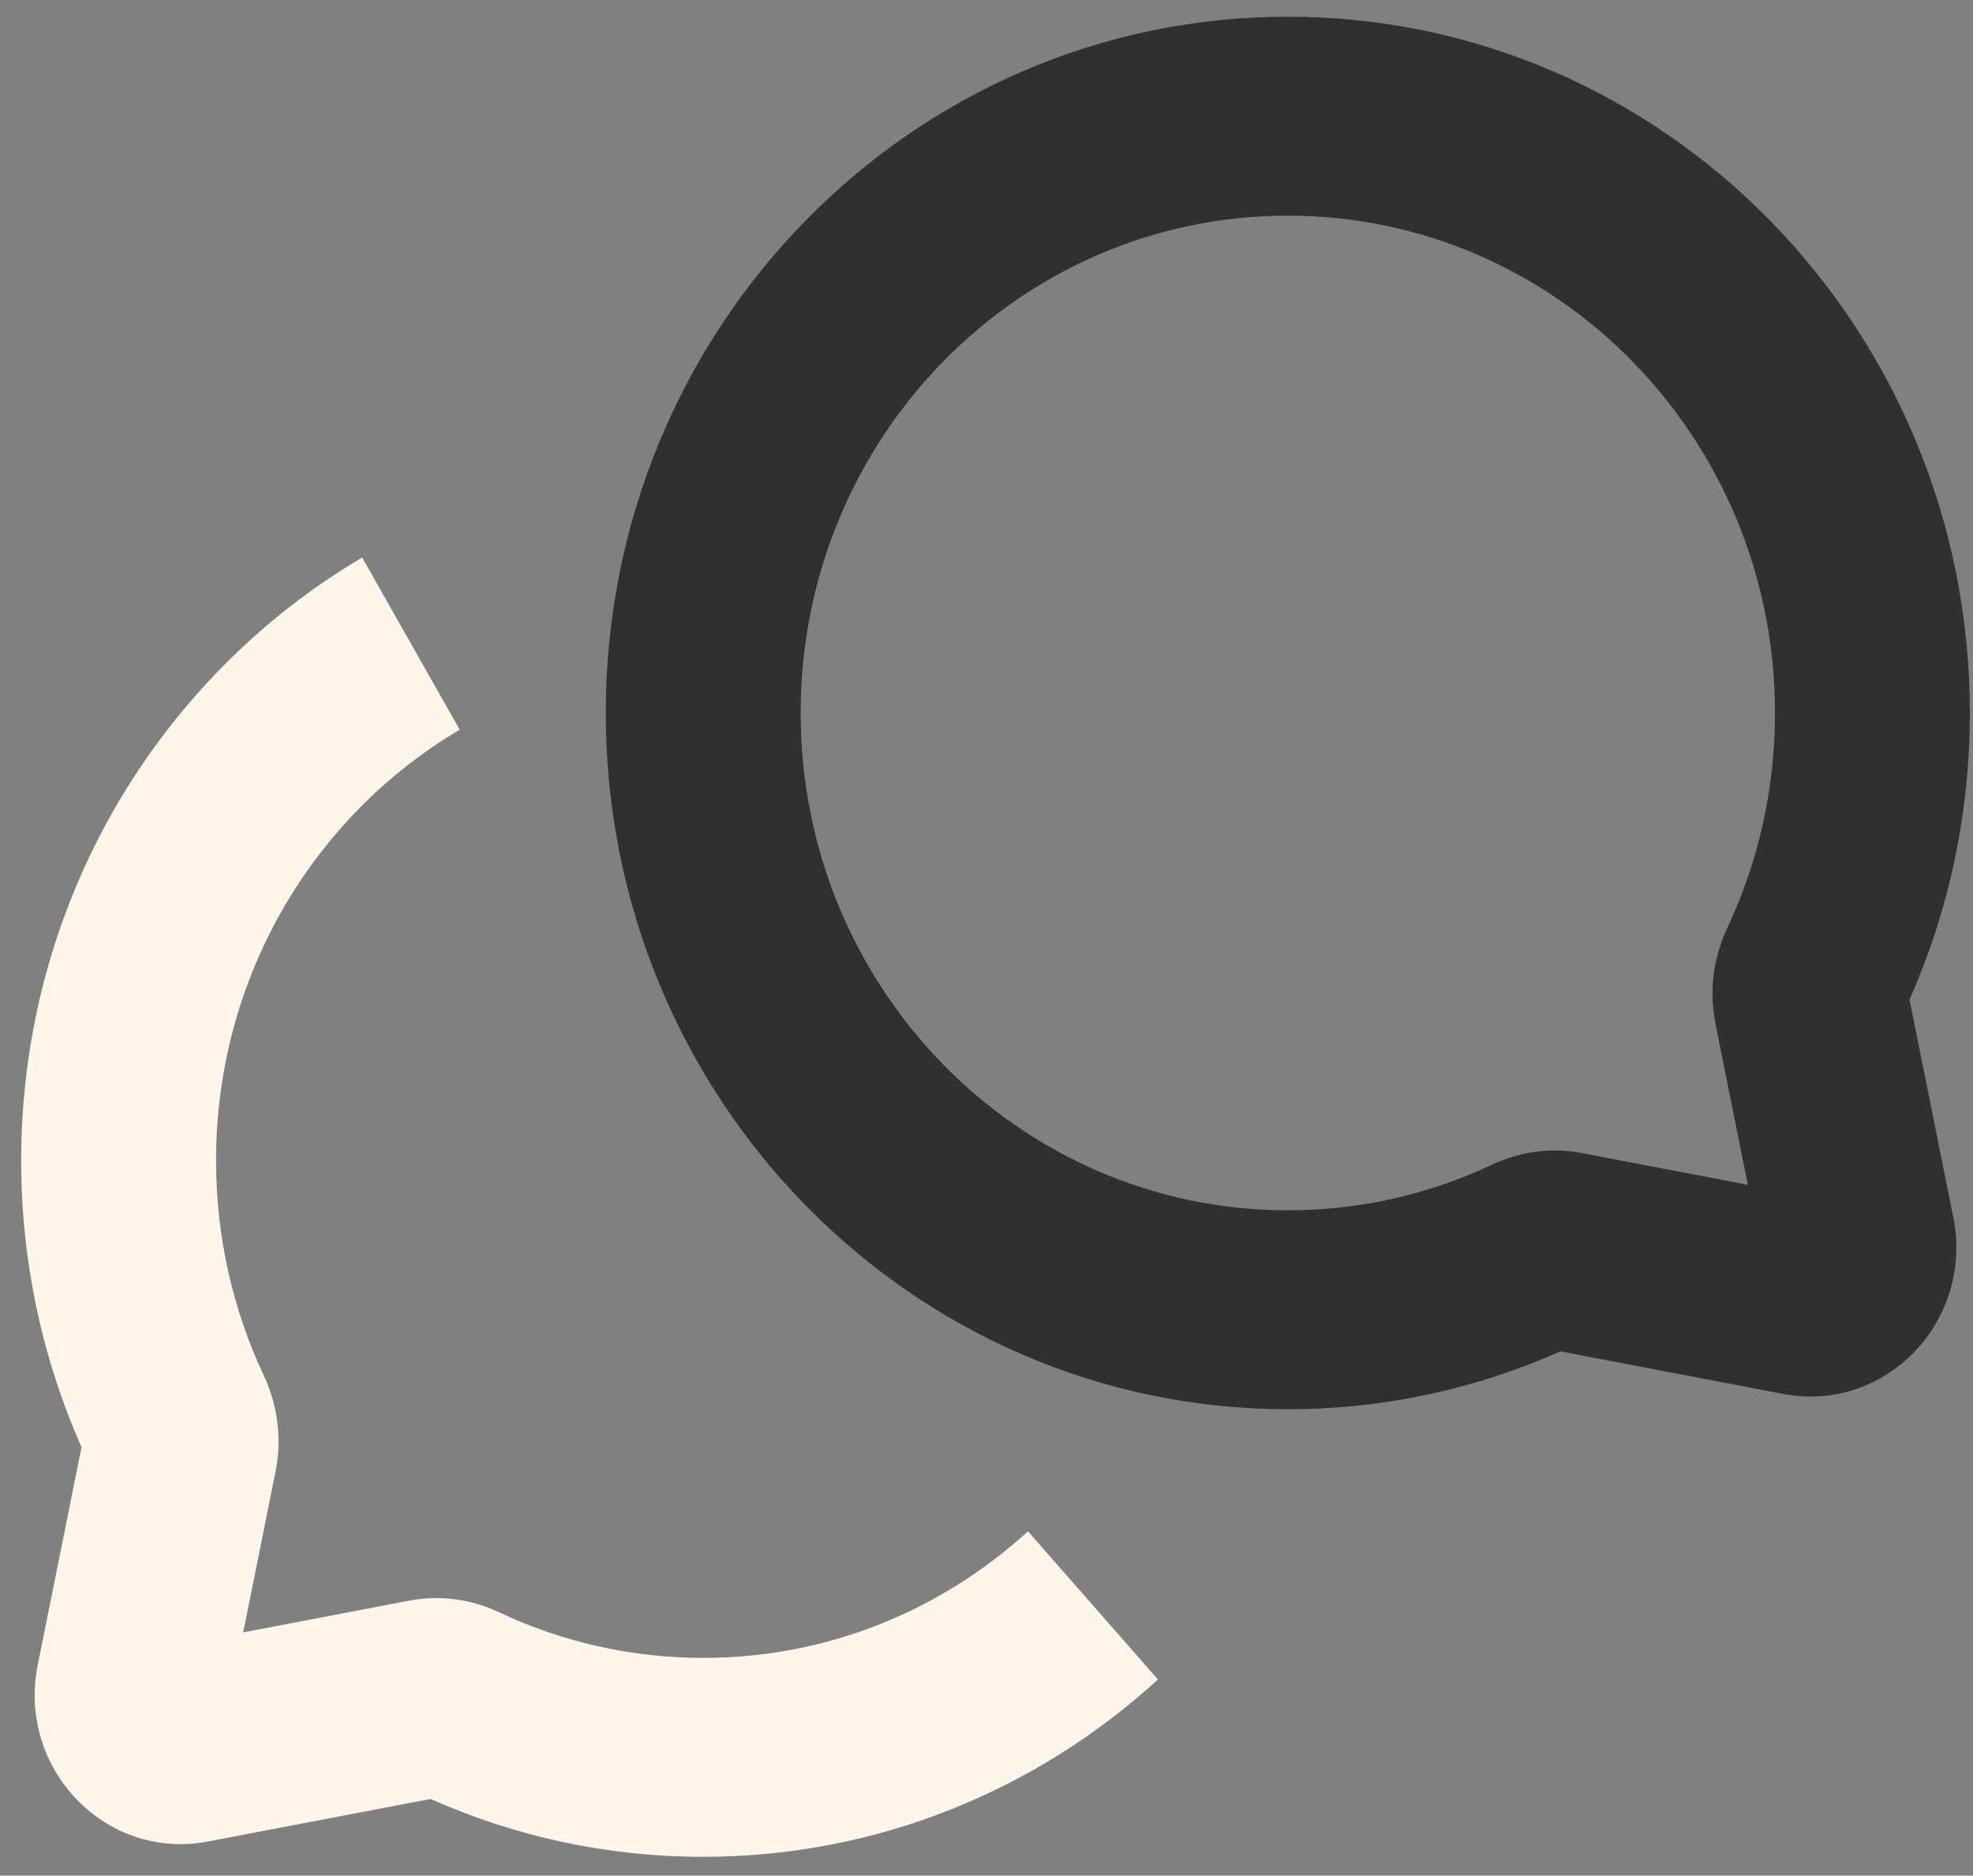 <svg width="81" height="77" viewBox="0 0 81 77" fill="none" xmlns="http://www.w3.org/2000/svg">
<rect x="0" y="0" width="81" height="77" fill="#808080" stroke="none"/>
<path fill-rule="evenodd" clip-rule="evenodd" d="M52.87 8.853C63.916 8.853 72.871 17.994 72.871 29.269C72.871 32.437 72.166 35.426 70.913 38.092C70.364 39.26 70.148 40.64 70.428 42.032L71.756 48.638L64.931 47.335C63.631 47.086 62.349 47.295 61.254 47.812C58.709 49.014 55.872 49.686 52.87 49.686C41.825 49.686 32.87 40.545 32.87 29.269C32.87 17.994 41.825 8.853 52.87 8.853ZM80.871 29.269C80.871 13.483 68.335 0.686 52.87 0.686C37.407 0.686 24.87 13.483 24.87 29.269C24.87 45.056 37.407 57.853 52.87 57.853C56.842 57.853 60.63 57.006 64.062 55.477L73.21 57.224C77.399 58.025 81.047 54.235 80.191 49.972L78.394 41.037C79.986 37.443 80.871 33.457 80.871 29.269Z" fill="#303030"/>
<path fill-rule="evenodd" clip-rule="evenodd" d="M18.873 29.956C12.885 33.493 8.87 40.092 8.87 47.644C8.87 50.812 9.575 53.801 10.828 56.466C11.377 57.634 11.593 59.015 11.313 60.407L9.985 67.013L16.81 65.709C18.11 65.461 19.392 65.67 20.487 66.187C23.032 67.388 25.869 68.061 28.87 68.061C33.995 68.061 38.662 66.098 42.203 62.863L47.538 68.948C42.587 73.472 36.039 76.227 28.87 76.227C24.899 76.227 21.111 75.381 17.679 73.852L8.531 75.599C4.342 76.399 0.694 72.61 1.55 68.347L3.347 59.411C1.755 55.818 0.87 51.831 0.87 47.644C0.87 37.059 6.509 27.823 14.868 22.887L18.873 29.956Z" fill="#FFF6E9"/>
</svg>
